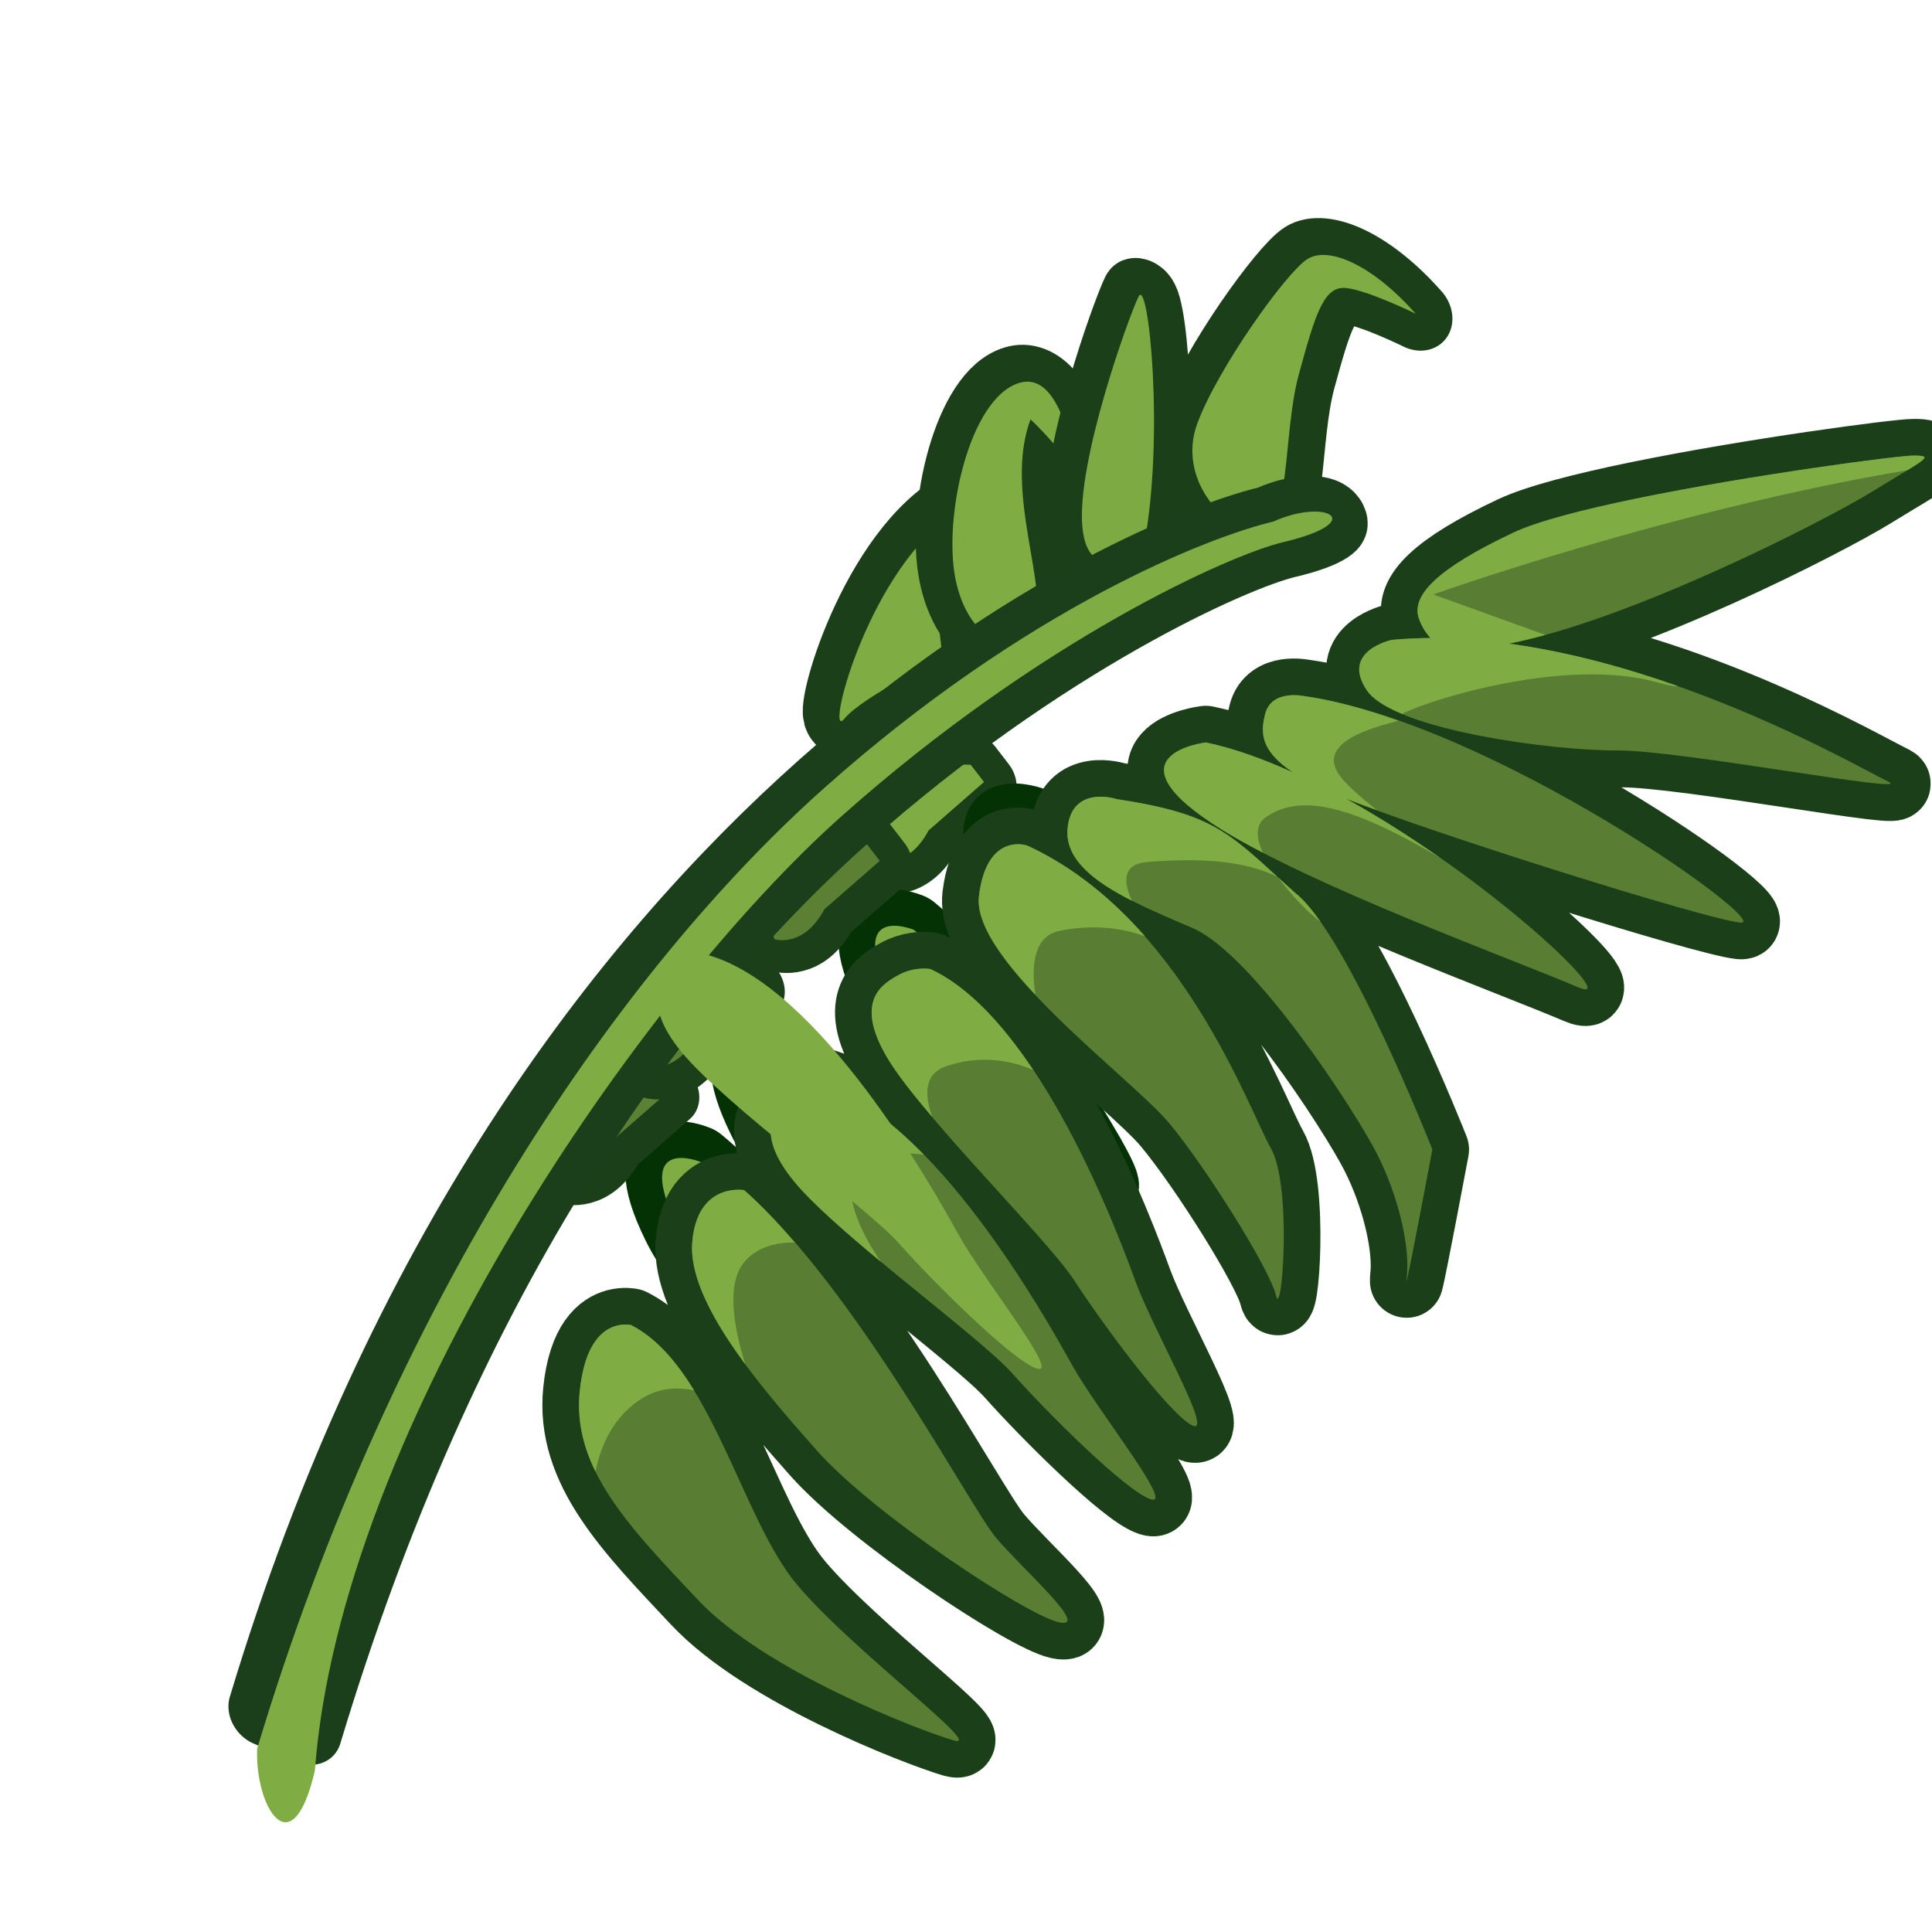 <?xml version="1.0" encoding="UTF-8" standalone="no"?>
<!-- Created with Inkscape (http://www.inkscape.org/) -->

<svg
   xmlns:dc="http://purl.org/dc/elements/1.1/"
   xmlns:cc="http://creativecommons.org/ns#"
   xmlns:rdf="http://www.w3.org/1999/02/22-rdf-syntax-ns#"
   xmlns:svg="http://www.w3.org/2000/svg"
   xmlns="http://www.w3.org/2000/svg"
   xmlns:sodipodi="http://sodipodi.sourceforge.net/DTD/sodipodi-0.dtd"
   xmlns:inkscape="http://www.inkscape.org/namespaces/inkscape"
   width="186.925"
   height="184.608"
   viewBox="0 0 49.457 48.844"
   version="1.1"
   id="svg23489"
   inkscape:version="0.48.5 r10040"
   sodipodi:docname="leaf_03.svg"
   tags="palm tree leaf,tree leaf,tree part, leaves, leaf, palm tree,tree, tree part">
  <defs
     id="defs23483" />
  <sodipodi:namedview
     id="base"
     pagecolor="#7d848b"
     bordercolor="#666666"
     borderopacity="1.0"
     inkscape:pageopacity="0"
     inkscape:pageshadow="2"
     inkscape:zoom="0.30135381"
     inkscape:cx="-202.14777"
     inkscape:cy="-129.29062"
     inkscape:document-units="px"
     inkscape:current-layer="layer1"
     showgrid="false"
     inkscape:pagecheckerboard="false"
     showborder="true"
     units="px"
     inkscape:window-width="1920"
     inkscape:window-height="1017"
     inkscape:window-x="-8"
     inkscape:window-y="-8"
     inkscape:window-maximized="1"
     inkscape:showpageshadow="false"
     guidetolerance="28"
     fit-margin-top="15"
     fit-margin-left="15"
     fit-margin-bottom="15"
     fit-margin-right="15">
    <inkscape:grid
       type="xygrid"
       id="grid24034"
       spacingx="1px"
       spacingy="1px"
       empspacing="8"
       visible="true"
       enabled="true"
       snapvisiblegridlinesonly="true"
       originx="218.096px"
       originy="-739.441px" />
  </sodipodi:namedview>
  <g
     inkscape:label="Layer 1"
     inkscape:groupmode="layer"
     id="layer1"
     transform="translate(-81.761,-147.466)">
    <g
       id="g25095"
       transform="matrix(-0.944,0.195,0.195,0.944,-551.619,-2441.231)">
      <g
         transform="matrix(0.882,-0.276,0.155,0.908,377.628,520.599)"
         id="g25097"
         inkscape:transform-center-x="86.909693"
         inkscape:transform-center-y="-69.835469"
         style="fill:#7fad44;fill-opacity:1">
        <g
           transform="translate(9.508,0.517)"
           id="g25099"
           style="fill:#7fad44;fill-opacity:1;stroke-linejoin:round">
          <path
             style="color:#000000;fill:#7fad44;fill-opacity:1;fill-rule:nonzero;stroke:#043205;stroke-width:8;stroke-linejoin:round;stroke-opacity:1;marker:none;visibility:visible;display:inline;overflow:visible;enable-background:accumulate"
             d="m -3603.516,8303.925 c -10.938,8.203 -22.266,28.516 -19.141,25 3.125,-3.516 17.188,-7.812 21.875,-17.578 4.688,-9.766 -2.734,-7.422 -2.734,-7.422 z"
             id="path25101"
             inkscape:connector-curvature="0"
             transform="matrix(0.265,0,0,0.265,-6.3049604e-6,18.562)" />
          <path
             transform="matrix(0.265,0,0,0.265,-6.3049604e-6,18.562)"
             inkscape:connector-curvature="0"
             id="path25103"
             d="m -3603.516,8303.925 c -10.938,8.203 -22.266,28.516 -19.141,25 3.125,-3.516 17.188,-7.812 21.875,-17.578 4.688,-9.766 -2.734,-7.422 -2.734,-7.422 z"
             style="color:#000000;fill:#7fad44;fill-opacity:1;fill-rule:nonzero;stroke:none;stroke-width:8;marker:none;visibility:visible;display:inline;overflow:visible;enable-background:accumulate" />
        </g>
        <g
           id="g25105"
           transform="matrix(0.888,0,0,0.888,-97.263,248.814)"
           style="fill:#7fad44;fill-opacity:1;stroke-linejoin:round">
          <path
             style="color:#000000;fill:#7fad44;fill-opacity:1;fill-rule:nonzero;stroke:#1b4019;stroke-width:8;stroke-linejoin:round;stroke-opacity:1;marker:none;visibility:visible;display:inline;overflow:visible;enable-background:accumulate"
             d="m -3593.359,8303.534 c 2.734,5.078 6.25,4.297 6.25,4.297 0,0 1.562,-3.906 -0.391,-8.203 -1.953,-4.297 -11.328,-4.688 -11.328,-4.688 l -1.562,1.953 z"
             id="path25107"
             inkscape:connector-curvature="0"
             transform="matrix(0.265,0,0,0.265,-6.3049604e-6,18.562)" />
          <path
             transform="matrix(0.265,0,0,0.265,-6.3049604e-6,18.562)"
             inkscape:connector-curvature="0"
             id="path25109"
             d="m -3593.359,8303.534 c 2.734,5.078 6.25,4.297 6.25,4.297 0,0 1.562,-3.906 -0.391,-8.203 -1.953,-4.297 -11.328,-4.688 -11.328,-4.688 l -1.562,1.953 z"
             style="color:#000000;fill:#5b8135;fill-opacity:1;fill-rule:nonzero;stroke:none;stroke-width:8;marker:none;visibility:visible;display:inline;overflow:visible;enable-background:accumulate" />
        </g>
        <g
           id="g25111"
           transform="translate(6.925,-2.791)"
           style="fill:#7fad44;fill-opacity:1;stroke-linejoin:round">
          <path
             transform="matrix(0.265,0,0,0.265,-6.3049604e-6,18.562)"
             inkscape:connector-curvature="0"
             id="path25113"
             d="m -3603.516,8303.925 c -10.938,8.203 -22.266,28.516 -19.141,25 3.125,-3.516 17.188,-7.812 21.875,-17.578 4.688,-9.766 -2.734,-7.422 -2.734,-7.422 z"
             style="color:#000000;fill:#7fad44;fill-opacity:1;fill-rule:nonzero;stroke:#043205;stroke-width:8;stroke-linejoin:round;stroke-opacity:1;marker:none;visibility:visible;display:inline;overflow:visible;enable-background:accumulate" />
          <path
             style="color:#000000;fill:#7fad44;fill-opacity:1;fill-rule:nonzero;stroke:none;stroke-width:8;marker:none;visibility:visible;display:inline;overflow:visible;enable-background:accumulate"
             d="m -3603.516,8303.925 c -10.938,8.203 -22.266,28.516 -19.141,25 3.125,-3.516 17.188,-7.812 21.875,-17.578 4.688,-9.766 -2.734,-7.422 -2.734,-7.422 z"
             id="path25115"
             inkscape:connector-curvature="0"
             transform="matrix(0.265,0,0,0.265,-6.3049604e-6,18.562)" />
        </g>
        <g
           transform="matrix(0.888,0,0,0.888,-99.847,245.507)"
           id="g25117"
           style="fill:#7fad44;fill-opacity:1;stroke-linejoin:round">
          <path
             transform="matrix(0.265,0,0,0.265,-6.3049604e-6,18.562)"
             inkscape:connector-curvature="0"
             id="path25119"
             d="m -3593.359,8303.534 c 2.734,5.078 6.25,4.297 6.25,4.297 0,0 1.562,-3.906 -0.391,-8.203 -1.953,-4.297 -11.328,-4.688 -11.328,-4.688 l -1.562,1.953 z"
             style="color:#000000;fill:#7fad44;fill-opacity:1;fill-rule:nonzero;stroke:#1b4019;stroke-width:8;stroke-linejoin:round;stroke-opacity:1;marker:none;visibility:visible;display:inline;overflow:visible;enable-background:accumulate" />
          <path
             style="color:#000000;fill:#5b8034;fill-opacity:1;fill-rule:nonzero;stroke:none;stroke-width:8;marker:none;visibility:visible;display:inline;overflow:visible;enable-background:accumulate"
             d="m -3593.359,8303.534 c 2.734,5.078 6.25,4.297 6.25,4.297 0,0 1.562,-3.906 -0.391,-8.203 -1.953,-4.297 -11.328,-4.688 -11.328,-4.688 l -1.562,1.953 z"
             id="path25121"
             inkscape:connector-curvature="0"
             transform="matrix(0.265,0,0,0.265,-6.3049604e-6,18.562)" />
        </g>
        <g
           id="g25123"
           transform="translate(3.101,-6.821)"
           style="fill:#7fad44;fill-opacity:1;stroke-linejoin:round">
          <path
             style="color:#000000;fill:#7fad44;fill-opacity:1;fill-rule:nonzero;stroke:#1b4019;stroke-width:2.117;stroke-linejoin:round;stroke-miterlimit:4;stroke-opacity:1;stroke-dasharray:none;marker:none;visibility:visible;display:inline;overflow:visible;enable-background:accumulate"
             d="m -970.096,2199.818 c 1.179,-1.27 2.449,-1.724 3.084,-1.27 0.635,0.454 2.721,3.447 3.356,5.08 0.635,1.633 -0.635,2.994 -1.633,2.903 -0.998,-0.091 -0.816,-2.812 -1.361,-4.626 -0.544,-1.814 -0.816,-2.631 -1.451,-2.631 -0.635,0 -1.996,0.544 -1.996,0.544 z"
             id="path25125"
             inkscape:connector-curvature="0" />
          <path
             inkscape:connector-curvature="0"
             id="path25127"
             d="m -970.096,2199.818 c 1.179,-1.27 2.449,-1.724 3.084,-1.27 0.635,0.454 2.721,3.447 3.356,5.08 0.635,1.633 -0.635,2.994 -1.633,2.903 -0.998,-0.091 -0.816,-2.812 -1.361,-4.626 -0.544,-1.814 -0.816,-2.631 -1.451,-2.631 -0.635,0 -1.996,0.544 -1.996,0.544 z"
             style="color:#000000;fill:#7fad44;fill-opacity:1;fill-rule:nonzero;stroke:none;stroke-width:8;marker:none;visibility:visible;display:inline;overflow:visible;enable-background:accumulate" />
        </g>
        <g
           id="g25129"
           transform="translate(3.101,-6.821)"
           style="fill:#7fad44;fill-opacity:1;stroke-linejoin:round">
          <path
             style="color:#000000;fill:#7fad44;fill-opacity:1;fill-rule:nonzero;stroke:#1b4019;stroke-width:2.117;stroke-linejoin:round;stroke-miterlimit:4;stroke-opacity:1;stroke-dasharray:none;marker:none;visibility:visible;display:inline;overflow:visible;enable-background:accumulate"
             d="m -956.345,2207.058 c 2.485,2.046 3.8,6.87 3.216,6.139 -0.585,-0.731 -2.923,-2.046 -2.923,-2.046 0,0 0.292,-2.046 -0.146,-3.069 -0.439,-1.023 -0.146,-1.023 -0.146,-1.023 z"
             id="path25131"
             inkscape:connector-curvature="0" />
          <path
             inkscape:connector-curvature="0"
             id="path25133"
             d="m -956.345,2207.058 c 2.485,2.046 3.8,6.87 3.216,6.139 -0.585,-0.731 -2.923,-2.046 -2.923,-2.046 0,0 0.292,-2.046 -0.146,-3.069 -0.439,-1.023 -0.146,-1.023 -0.146,-1.023 z"
             style="color:#000000;fill:#7fad44;fill-opacity:1;fill-rule:nonzero;stroke:none;stroke-width:8;marker:none;visibility:visible;display:inline;overflow:visible;enable-background:accumulate" />
        </g>
        <g
           id="g25135"
           transform="translate(3.101,-6.821)"
           style="fill:#7fad44;fill-opacity:1;stroke-linejoin:round">
          <path
             style="color:#000000;fill:#7fad44;fill-opacity:1;fill-rule:nonzero;stroke:#1b4019;stroke-width:2.117;stroke-linejoin:round;stroke-miterlimit:4;stroke-opacity:1;stroke-dasharray:none;marker:none;visibility:visible;display:inline;overflow:visible;enable-background:accumulate"
             d="m -958.829,2203.989 c 0.877,2.192 -0.439,4.97 0.146,5.993 0.585,1.023 1.9,0.585 2.192,-1.169 0.292,-1.754 -0.585,-5.262 -2.046,-5.846 -1.462,-0.585 -1.608,3.069 -1.462,2.485 0.146,-0.585 1.169,-1.462 1.169,-1.462 z"
             id="path25137"
             inkscape:connector-curvature="0" />
          <path
             inkscape:connector-curvature="0"
             id="path25139"
             d="m -958.829,2203.989 c 0.877,2.192 -0.439,4.97 0.146,5.993 0.585,1.023 1.9,0.585 2.192,-1.169 0.292,-1.754 -0.585,-5.262 -2.046,-5.846 -1.462,-0.585 -1.608,3.069 -1.462,2.485 0.146,-0.585 1.169,-1.462 1.169,-1.462 z"
             style="color:#000000;fill:#7fad44;fill-opacity:1;fill-rule:nonzero;stroke:none;stroke-width:8;marker:none;visibility:visible;display:inline;overflow:visible;enable-background:accumulate" />
        </g>
        <g
           transform="matrix(0.888,0,0,0.888,-106.771,238.892)"
           id="g25141"
           style="fill:#7fad44;fill-opacity:1;stroke-linejoin:round">
          <path
             transform="matrix(0.265,0,0,0.265,-6.3049604e-6,18.562)"
             inkscape:connector-curvature="0"
             id="path25143"
             d="m -3593.359,8303.534 c 2.734,5.078 6.25,4.297 6.25,4.297 0,0 1.562,-3.906 -0.391,-8.203 -1.953,-4.297 -11.328,-4.688 -11.328,-4.688 l -1.562,1.953 z"
             style="color:#000000;fill:#7fad44;fill-opacity:1;fill-rule:nonzero;stroke:#1b4019;stroke-width:8;stroke-linejoin:round;stroke-opacity:1;marker:none;visibility:visible;display:inline;overflow:visible;enable-background:accumulate" />
          <path
             style="color:#000000;fill:#7fad44;fill-opacity:1;fill-rule:nonzero;stroke:none;stroke-width:8;marker:none;visibility:visible;display:inline;overflow:visible;enable-background:accumulate"
             d="m -3593.359,8303.534 c 2.734,5.078 6.25,4.297 6.25,4.297 0,0 1.562,-3.906 -0.391,-8.203 -1.953,-4.297 -11.328,-4.688 -11.328,-4.688 l -1.562,1.953 z"
             id="path25145"
             inkscape:connector-curvature="0"
             transform="matrix(0.265,0,0,0.265,-6.3049604e-6,18.562)" />
        </g>
        <g
           id="g25147"
           transform="translate(-0.62,-10.232)"
           style="fill:#7fad44;fill-opacity:1;stroke-linejoin:round">
          <path
             transform="matrix(0.265,0,0,0.265,-6.3049604e-6,18.562)"
             inkscape:connector-curvature="0"
             id="path25149"
             d="m -3603.516,8303.925 c -10.938,8.203 -22.266,28.516 -19.141,25 3.125,-3.516 17.188,-7.812 21.875,-17.578 4.688,-9.766 -2.734,-7.422 -2.734,-7.422 z"
             style="color:#000000;fill:#7fad44;fill-opacity:1;fill-rule:nonzero;stroke:#043205;stroke-width:8;stroke-linejoin:round;stroke-opacity:1;marker:none;visibility:visible;display:inline;overflow:visible;enable-background:accumulate" />
          <path
             style="color:#000000;fill:#7fad44;fill-opacity:1;fill-rule:nonzero;stroke:none;stroke-width:8;marker:none;visibility:visible;display:inline;overflow:visible;enable-background:accumulate"
             d="m -3603.516,8303.925 c -10.938,8.203 -22.266,28.516 -19.141,25 3.125,-3.516 17.188,-7.812 21.875,-17.578 4.688,-9.766 -2.734,-7.422 -2.734,-7.422 z"
             id="path25151"
             inkscape:connector-curvature="0"
             transform="matrix(0.265,0,0,0.265,-6.3049604e-6,18.562)" />
        </g>
        <g
           id="g25153"
           transform="translate(3.101,-6.821)"
           style="fill:#7fad44;fill-opacity:1;stroke-linejoin:round">
          <path
             style="color:#000000;fill:#7fad44;fill-opacity:1;fill-rule:nonzero;stroke:#043205;stroke-width:8;stroke-linejoin:round;stroke-opacity:1;marker:none;visibility:visible;display:inline;overflow:visible;enable-background:accumulate"
             d="m -3603.516,8303.925 c -10.938,8.203 -22.266,28.516 -19.141,25 3.125,-3.516 17.188,-7.812 21.875,-17.578 4.688,-9.766 -2.734,-7.422 -2.734,-7.422 z"
             id="path25155"
             inkscape:connector-curvature="0"
             transform="matrix(0.265,0,0,0.265,-6.3049604e-6,18.562)" />
          <path
             transform="matrix(0.265,0,0,0.265,-6.3049604e-6,18.562)"
             inkscape:connector-curvature="0"
             id="path25157"
             d="m -3603.516,8303.925 c -10.938,8.203 -22.266,28.516 -19.141,25 3.125,-3.516 17.188,-7.812 21.875,-17.578 4.688,-9.766 -2.734,-7.422 -2.734,-7.422 z"
             style="color:#000000;fill:#7fad44;fill-opacity:1;fill-rule:nonzero;stroke:none;stroke-width:8;marker:none;visibility:visible;display:inline;overflow:visible;enable-background:accumulate" />
        </g>
        <g
           id="g25159"
           transform="matrix(0.888,0,0,0.888,-103.671,241.476)"
           style="fill:#7fad44;fill-opacity:1;stroke-linejoin:round">
          <path
             style="color:#000000;fill:#5b8135;fill-opacity:1;fill-rule:nonzero;stroke:#1b4019;stroke-width:8;stroke-linejoin:round;stroke-opacity:1;marker:none;visibility:visible;display:inline;overflow:visible;enable-background:accumulate"
             d="m -3593.359,8303.534 c 2.734,5.078 6.25,4.297 6.25,4.297 0,0 1.562,-3.906 -0.391,-8.203 -1.953,-4.297 -11.328,-4.688 -11.328,-4.688 l -1.562,1.953 z"
             id="path25161"
             inkscape:connector-curvature="0"
             transform="matrix(0.265,0,0,0.265,-6.3049604e-6,18.562)" />
          <path
             transform="matrix(0.265,0,0,0.265,-6.3049604e-6,18.562)"
             inkscape:connector-curvature="0"
             id="path25163"
             d="m -3593.359,8303.534 c 2.734,5.078 6.25,4.297 6.25,4.297 0,0 1.562,-3.906 -0.391,-8.203 -1.953,-4.297 -11.328,-4.688 -11.328,-4.688 l -1.562,1.953 z"
             style="color:#000000;fill:#5b8034;fill-opacity:1;fill-rule:nonzero;stroke:none;stroke-width:8;marker:none;visibility:visible;display:inline;overflow:visible;enable-background:accumulate" />
        </g>
        <g
           id="g25165"
           transform="translate(3.101,-6.821)"
           style="fill:#7fad44;fill-opacity:1;stroke-linejoin:round">
          <path
             style="color:#000000;fill:#7fad44;fill-opacity:1;fill-rule:nonzero;stroke:#1b4019;stroke-width:2.117;stroke-linejoin:round;stroke-miterlimit:4;stroke-opacity:1;stroke-dasharray:none;marker:none;visibility:visible;display:inline;overflow:visible;enable-background:accumulate"
             d="m -961.979,2207.357 c -0.723,-3.204 -0.413,-7.855 -0.103,-7.235 0.31,0.62 1.964,4.961 1.86,6.821 -0.103,1.86 -1.757,0.413 -1.757,0.413 z"
             id="path25167"
             inkscape:connector-curvature="0" />
          <path
             inkscape:connector-curvature="0"
             id="path25169"
             d="m -961.979,2207.357 c -0.723,-3.204 -0.413,-7.855 -0.103,-7.235 0.31,0.62 1.964,4.961 1.86,6.821 -0.103,1.86 -1.757,0.413 -1.757,0.413 z"
             style="color:#000000;fill:#7daa43;fill-opacity:1;fill-rule:nonzero;stroke:none;stroke-width:8;marker:none;visibility:visible;display:inline;overflow:visible;enable-background:accumulate" />
        </g>
        <g
           transform="matrix(0.965,0,0,0.965,-162.981,142.008)"
           id="g25171"
           style="fill:#7fad44;fill-opacity:1;stroke-linejoin:round">
          <path
             sodipodi:nodetypes="ccsccsc"
             inkscape:connector-curvature="0"
             id="path25173"
             d="m -828.683,2132.038 c -1.608,-0.877 -2.898,-0.286 -0.267,0.591 1.61,0.537 7.403,3.654 13.538,9.54 6.135,5.886 12.527,15.214 17.024,28.994 l 1.257,-0.413 c -4.565,-13.991 -11.524,-23.363 -17.802,-29.385 -6.277,-6.022 -11.805,-8.678 -13.75,-9.326 z"
             style="font-size:medium;font-style:normal;font-variant:normal;font-weight:normal;font-stretch:normal;text-indent:0;text-align:start;text-decoration:none;line-height:normal;letter-spacing:normal;word-spacing:normal;text-transform:none;direction:ltr;block-progression:tb;writing-mode:lr-tb;text-anchor:start;baseline-shift:baseline;color:#000000;fill:#7fad44;fill-opacity:1;stroke:#1b3e1b;stroke-width:2.117;stroke-linejoin:round;stroke-miterlimit:4;stroke-opacity:1;stroke-dasharray:none;marker:none;visibility:visible;display:inline;overflow:visible;enable-background:accumulate;font-family:Sans;-inkscape-font-specification:Sans" />
          <path
             style="font-size:medium;font-style:normal;font-variant:normal;font-weight:normal;font-stretch:normal;text-indent:0;text-align:start;text-decoration:none;line-height:normal;letter-spacing:normal;word-spacing:normal;text-transform:none;direction:ltr;block-progression:tb;writing-mode:lr-tb;text-anchor:start;baseline-shift:baseline;color:#000000;fill:#7fad44;fill-opacity:1;stroke:none;stroke-width:5;marker:none;visibility:visible;display:inline;overflow:visible;enable-background:accumulate;font-family:Sans;-inkscape-font-specification:Sans"
             d="m -828.683,2132.038 c -1.608,-0.877 -2.898,-0.286 -0.267,0.591 1.61,0.537 7.403,3.654 13.538,9.54 6.135,5.886 15.68,19.807 16.81,30.212 0.789,3.02 1.842,1.261 1.71,-0.49 -4.565,-13.991 -11.764,-24.505 -18.041,-30.527 -6.277,-6.022 -11.805,-8.678 -13.75,-9.326 z"
             id="path25175"
             inkscape:connector-curvature="0"
             sodipodi:nodetypes="ccsccsc" />
        </g>
        <path
           id="path25177"
           transform="matrix(0.285,0.086,-0.049,0.277,-313.927,-648.358)"
           d="m -519.031,10435.75 c -11.836,-0.02 -26.637,1.035 -28.125,1.344 -2.164,0.449 -1.208,0.516 4.938,2.75 5.072,1.843 26.097,7.706 38.688,7.594 -17.483,6.003 -32.545,19.553 -34.781,21.218 -2.699,2.009 19.685,-7.225 25.969,-8.468 6.284,-1.245 21.508,-6.454 23.344,-10.876 1.836,-4.419 -3.469,-4.5 -3.469,-4.5 -1.162,0.132 -2.343,0.34 -3.5,0.563 0.328,-0.541 0.646,-1.306 0.75,-2.281 0.246,-2.307 -2.711,-4.443 -11.062,-6.469 -2.61,-0.633 -7.37,-0.865 -12.75,-0.875 z m 38.344,12.344 c -0.899,0.05 -1.656,0.375 -1.656,0.375 -17.798,6.306 -41.696,32.076 -38.25,31 3.377,-1.055 28.479,-14.972 36.219,-20.094 -12.66,10.804 -23.125,26.082 -18.969,23.187 5.505,-3.832 23.851,-15.107 31.75,-22.593 10.321,-9.782 -0.188,-8.907 -0.188,-8.907 -2.611,1.129 -5.277,2.764 -7.938,4.688 2.81,-2.831 2.363,-4.619 1.531,-6.312 -0.557,-1.135 -1.601,-1.392 -2.5,-1.344 z m 21.062,6.094 c -1.211,0.05 -2.25,0.656 -2.25,0.656 -9.661,3.546 -10.277,5.577 -15.625,12.812 -4.273,5.033 -8.219,27.906 -8.219,27.906 0,0 4.712,11.453 5.219,12.407 -0.016,-0.06 -0.012,-0.137 -0.062,-0.281 -1.002,-2.858 -0.888,-8.192 0.375,-12.813 1.263,-4.621 8.027,-22.043 13.531,-25.875 5.505,-3.833 11.509,-7.825 10.25,-12.188 -0.63,-2.18 -2.008,-2.673 -3.219,-2.624 z m 9.156,3.031 c -0.978,-0.04 -1.688,0.406 -1.688,0.406 -13.676,10.083 -16.37,30.443 -17.719,34.563 -1.349,4.119 2.442,17.221 2.5,14.562 0.058,-2.659 4.275,-14.017 7,-19.094 2.725,-5.077 16.121,-19.847 14.031,-26.062 -1.176,-3.496 -2.868,-4.321 -4.125,-4.375 z m 11.844,10.281 c -0.865,0.04 -1.469,0.281 -1.469,0.281 -9.602,7.094 -13.031,29.73 -13.781,34.844 -0.75,5.115 -4.681,16.866 -2.594,15.187 2.087,-1.676 6.817,-11.976 8.594,-16.562 1.777,-4.587 11.583,-19.146 13.812,-25.562 2.229,-6.418 -1.139,-7.453 -2.812,-7.969 -0.628,-0.194 -1.231,-0.244 -1.75,-0.219 z m 11.969,9.375 c -0.173,0.01 -0.281,0.03 -0.281,0.03 -10.42,5.374 -17.409,27.525 -18.969,32.532 -1.56,5.007 -7.287,16.116 -5,14.812 2.287,-1.304 8.536,-10.807 11,-15.094 2.464,-4.288 14.3,-17.142 17.5,-23.187 3.2,-6.045 0.123,-7.705 -1.406,-8.531 -1.147,-0.62 -2.323,-0.606 -2.844,-0.563 z m 10.875,8.625 c -0.868,0 -1.5,0.25 -1.5,0.25 -8.882,11.739 -15.698,35.535 -17.625,39.125 -1.927,3.59 -7.541,10.948 -4.5,9.625 3.041,-1.323 16.052,-14.368 20.25,-21.656 4.198,-7.288 9.752,-17.218 8.031,-23.032 -1.075,-3.632 -3.21,-4.315 -4.656,-4.312 z m 13.781,11 c -0.83,-0.04 -1.406,0.219 -1.406,0.219 -7.035,5.559 -6.894,21.201 -11.031,28.843 -4.138,7.644 -15.45,20.16 -12.125,18.376 3.325,-1.786 17.077,-10.587 22.188,-18.907 5.111,-8.32 9.712,-15.365 7.344,-22.843 -1.48,-4.675 -3.585,-5.617 -4.969,-5.688 z"
           style="color:#000000;fill:#7fad44;fill-opacity:1;stroke:#1b4019;stroke-width:7.348;stroke-linejoin:round;stroke-miterlimit:4;stroke-opacity:1;stroke-dasharray:none;marker:none;visibility:visible;display:inline;overflow:visible;enable-background:accumulate"
           inkscape:connector-curvature="0" />
        <path
           id="path25179"
           transform="matrix(0.285,0.086,-0.049,0.277,-313.927,-648.358)"
           d="m -519.031,10435.75 c -11.836,-0.02 -26.637,1.035 -28.125,1.344 -2.164,0.449 -1.208,0.516 4.938,2.75 5.068,1.841 26.062,7.697 38.656,7.594 -17.323,6.068 -32.186,19.471 -34.406,21.124 -2.699,2.01 19.685,-7.224 25.969,-8.468 6.284,-1.245 21.508,-6.486 23.344,-10.906 1.836,-4.42 -3.469,-4.469 -3.469,-4.469 -1.275,0.144 -2.575,0.34 -3.844,0.593 0.318,-0.537 0.649,-1.271 0.75,-2.218 0.246,-2.307 -2.711,-4.443 -11.062,-6.469 -2.61,-0.633 -7.37,-0.865 -12.75,-0.875 z m 38.344,12.344 c -0.899,0.05 -1.656,0.375 -1.656,0.375 -17.798,6.306 -41.696,32.076 -38.25,31 3.377,-1.055 28.479,-14.972 36.219,-20.094 -12.66,10.804 -23.125,26.081 -18.969,23.187 5.505,-3.832 23.851,-15.107 31.75,-22.593 10.321,-9.782 -0.188,-8.907 -0.188,-8.907 -2.611,1.129 -5.277,2.764 -7.938,4.688 2.81,-2.831 2.363,-4.619 1.531,-6.312 -0.557,-1.134 -1.601,-1.392 -2.5,-1.344 z m 21.062,6.094 c -1.211,0.05 -2.25,0.656 -2.25,0.656 -9.661,3.546 -10.277,5.577 -15.625,12.812 -4.273,5.033 -8.219,27.906 -8.219,27.906 0,0 4.712,11.453 5.219,12.407 -0.016,-0.06 -0.012,-0.137 -0.062,-0.281 -1.002,-2.857 -0.888,-8.192 0.375,-12.813 1.263,-4.621 8.027,-22.043 13.531,-25.875 5.505,-3.833 11.509,-7.826 10.25,-12.188 -0.63,-2.18 -2.008,-2.673 -3.219,-2.624 z m 9.156,3.031 c -0.978,-0.04 -1.688,0.406 -1.688,0.406 -13.676,10.083 -16.37,30.444 -17.719,34.563 -1.349,4.119 2.442,17.221 2.5,14.562 0.058,-2.659 4.275,-14.017 7,-19.094 2.725,-5.077 16.121,-19.847 14.031,-26.062 -1.176,-3.496 -2.868,-4.321 -4.125,-4.375 z m 11.844,10.281 c -0.865,0.04 -1.469,0.281 -1.469,0.281 -9.602,7.094 -13.031,29.73 -13.781,34.844 -0.75,5.115 -4.681,16.865 -2.594,15.187 2.087,-1.676 6.817,-11.976 8.594,-16.562 1.777,-4.587 11.583,-19.146 13.812,-25.562 2.229,-6.417 -1.139,-7.453 -2.812,-7.969 -0.628,-0.194 -1.231,-0.244 -1.75,-0.219 z m 11.969,9.375 c -0.173,0.01 -0.281,0.03 -0.281,0.03 -10.42,5.374 -17.409,27.525 -18.969,32.532 -1.56,5.007 -7.287,16.116 -5,14.812 2.287,-1.304 8.536,-10.807 11,-15.094 2.464,-4.288 14.3,-17.142 17.5,-23.187 3.2,-6.045 0.123,-7.705 -1.406,-8.531 -1.147,-0.62 -2.323,-0.606 -2.844,-0.563 z m 10.875,8.625 c -0.868,0 -1.5,0.25 -1.5,0.25 -8.882,11.739 -15.698,35.535 -17.625,39.125 -1.927,3.59 -7.541,10.948 -4.5,9.625 3.041,-1.323 16.052,-14.368 20.25,-21.656 4.198,-7.288 9.752,-17.219 8.031,-23.032 -1.075,-3.632 -3.21,-4.315 -4.656,-4.312 z m 13.781,11 c -0.83,-0.04 -1.406,0.219 -1.406,0.219 -7.035,5.559 -6.894,21.201 -11.031,28.843 -4.138,7.643 -15.45,20.161 -12.125,18.376 3.325,-1.786 17.077,-10.587 22.188,-18.907 5.111,-8.32 9.712,-15.365 7.344,-22.843 -1.48,-4.674 -3.585,-5.617 -4.969,-5.688 z"
           style="color:#000000;fill:#587d33;fill-opacity:1;stroke:none;stroke-width:8;marker:none;visibility:visible;display:inline;overflow:visible;enable-background:accumulate"
           inkscape:connector-curvature="0" />
        <path
           inkscape:connector-curvature="0"
           id="path25181"
           d="m -945.83,2213.605 c -3.228,0.586 -6.3,6.113 -6.988,7.363 -0.688,1.251 -2.853,3.823 -2.138,3.66 0.715,-0.163 2.954,-2.246 3.865,-3.22 0.91,-0.973 4.9,-3.51 6.105,-4.907 1.205,-1.396 0.415,-2.118 0.02,-2.479 -0.395,-0.361 -0.864,-0.418 -0.864,-0.418 z"
           style="color:#000000;fill:#7fad44;fill-opacity:1;fill-rule:nonzero;stroke:none;stroke-width:8;marker:none;visibility:visible;display:inline;overflow:visible;enable-background:accumulate" />
        <path
           id="path25183"
           transform="matrix(0.285,0.086,-0.049,0.277,-313.927,-648.358)"
           d="m -519.031,10435.75 c -11.836,-0.02 -26.637,1.035 -28.125,1.344 -1.52,0.315 -1.368,0.491 0.906,1.312 24.237,-0.847 49.125,2.688 49.125,2.688 0,0 -5.009,3.046 -10.188,6.218 1.302,0.09 2.574,0.135 3.75,0.126 -5.577,1.953 -10.898,4.662 -15.625,7.5 -0.124,0.185 0.467,-0.03 2.031,-0.813 8.399,-4.199 22.407,-2.805 25.531,-1.937 1.474,-1.006 2.563,-2.023 2.969,-3 1.836,-4.421 -3.469,-4.469 -3.469,-4.469 -1.275,0.144 -2.575,0.341 -3.844,0.593 0.318,-0.537 0.649,-1.271 0.75,-2.218 0.246,-2.307 -2.711,-4.443 -11.062,-6.469 -2.61,-0.633 -7.37,-0.865 -12.75,-0.875 z m 38.344,12.344 c -0.899,0.05 -1.656,0.375 -1.656,0.375 -2.823,1 -5.785,2.518 -8.781,4.312 1.167,0.167 8.291,0.06 7.031,3.844 -0.357,1.071 -1.601,2.715 -3.125,4.531 1.054,-0.65 2.086,-1.279 2.844,-1.781 -2.839,2.423 -5.553,5.07 -8.031,7.687 7.08,-6.395 12.141,-9.291 16.312,-7.437 1.163,0.517 1.325,1.831 0.969,3.406 1.315,-1.066 2.514,-2.098 3.531,-3.062 10.321,-9.782 -0.188,-8.907 -0.188,-8.907 -2.611,1.129 -5.277,2.764 -7.938,4.688 2.81,-2.831 2.363,-4.619 1.531,-6.312 -0.557,-1.135 -1.601,-1.392 -2.5,-1.344 z m 21.062,6.094 c -1.211,0.05 -2.25,0.656 -2.25,0.656 -8.62,3.164 -10.183,5.319 -14.188,10.844 2.965,-2.282 7.149,-3.398 12.469,-4.063 2.389,-0.298 2.833,1.28 2.312,3.5 3.316,-2.642 5.715,-5.405 4.875,-8.313 -0.63,-2.18 -2.008,-2.673 -3.219,-2.624 z m 9.156,3.031 c -0.978,-0.04 -1.688,0.406 -1.688,0.406 -4.143,3.055 -7.292,7.046 -9.688,11.25 2.276,-1.396 5.065,-2.25 8.281,-2.25 2.551,0 3.499,2.588 3.688,5.781 2.586,-4.21 4.396,-8.24 3.531,-10.812 -1.176,-3.496 -2.868,-4.321 -4.125,-4.375 z m -25.656,8.562 c -0.465,0.641 -0.825,1.132 -1.375,1.875 -0.633,0.746 -1.268,1.917 -1.875,3.313 0.809,-0.87 2.232,-2.982 3.25,-5.188 z m 37.5,1.719 c -0.865,0.04 -1.469,0.281 -1.469,0.281 -3.412,2.521 -6.021,7.007 -8.031,11.969 2.124,-1.482 5.088,-2.59 8.562,-2.094 2.163,0.309 2.649,2.24 2.312,4.688 1.404,-2.57 2.584,-4.92 3.188,-6.656 2.229,-6.418 -1.139,-7.453 -2.812,-7.969 -0.628,-0.194 -1.231,-0.244 -1.75,-0.219 z m 12.469,9.344 c -0.201,0 -0.37,0.02 -0.5,0.03 -0.173,0.01 -0.281,0.03 -0.281,0.03 -3.272,1.688 -6.185,5.023 -8.719,8.969 1.046,-0.367 2.245,-0.632 3.625,-0.719 6.889,-0.43 3.787,8 2.781,10.375 2.895,-3.617 5.562,-7.141 6.844,-9.562 3.2,-6.045 0.123,-7.705 -1.406,-8.531 -0.86,-0.466 -1.74,-0.587 -2.344,-0.594 z m 10.375,8.656 c -0.868,0 -1.5,0.25 -1.5,0.25 -1.362,1.8 -2.652,3.906 -3.906,6.156 1.821,-0.377 3.644,-0.309 5.156,0.75 2.385,1.67 2.604,6.073 2.188,10.219 2.244,-4.864 3.725,-9.663 2.719,-13.063 -1.075,-3.632 -3.21,-4.315 -4.656,-4.312 z m 13.781,11 c -0.83,-0.04 -1.406,0.219 -1.406,0.219 -2.213,1.749 -3.726,4.505 -4.875,7.687 2.142,-0.948 4.627,-1.044 7.281,0.782 1.907,1.311 3.195,3.171 4.062,5.218 0.708,-2.739 0.784,-5.447 -0.094,-8.218 -1.48,-4.675 -3.585,-5.617 -4.969,-5.688 z"
           style="color:#000000;fill:#7fad44;fill-opacity:1;stroke:none;stroke-width:8;marker:none;visibility:visible;display:inline;overflow:visible;enable-background:accumulate"
           inkscape:connector-curvature="0" />
      </g>
    </g>
  </g>
</svg>
